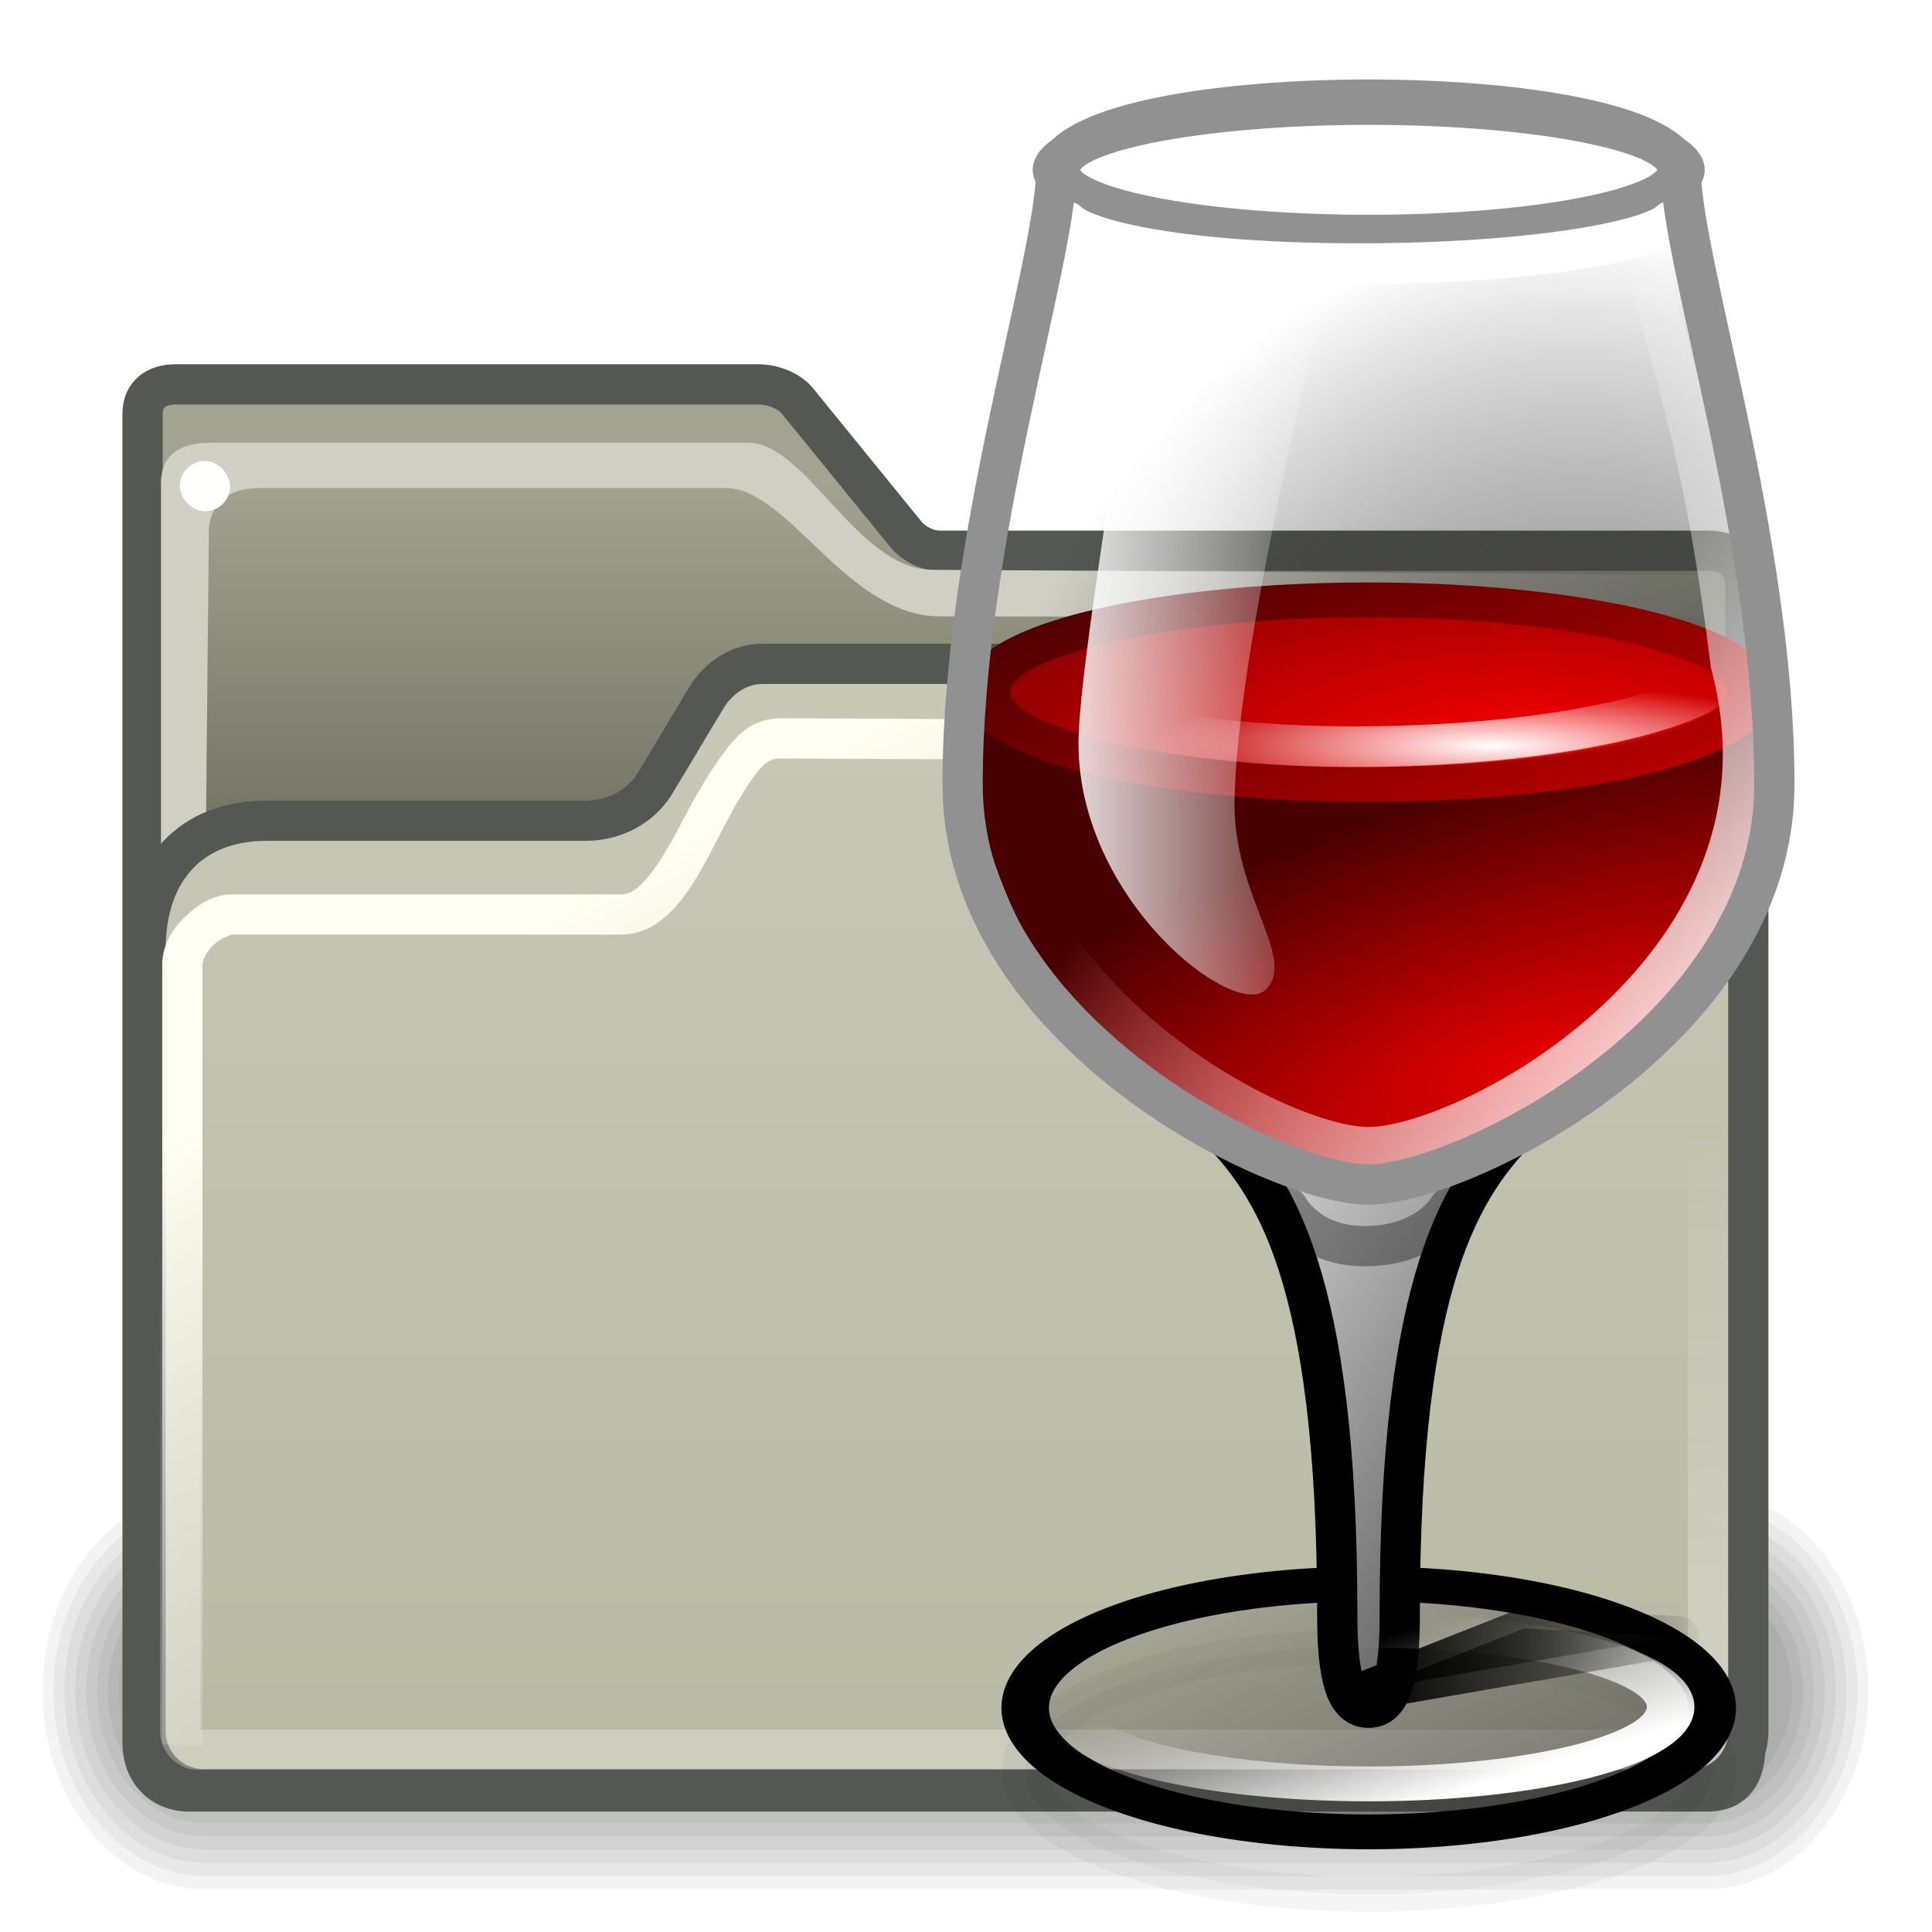 <?xml version="1.0" encoding="UTF-8" standalone="no"?>
<!-- Created with Inkscape (http://www.inkscape.org/) -->
<svg
   xmlns:dc="http://purl.org/dc/elements/1.1/"
   xmlns:cc="http://creativecommons.org/ns#"
   xmlns:rdf="http://www.w3.org/1999/02/22-rdf-syntax-ns#"
   xmlns:svg="http://www.w3.org/2000/svg"
   xmlns="http://www.w3.org/2000/svg"
   xmlns:xlink="http://www.w3.org/1999/xlink"
   xmlns:sodipodi="http://sodipodi.sourceforge.net/DTD/sodipodi-0.dtd"
   xmlns:inkscape="http://www.inkscape.org/namespaces/inkscape"
   width="48"
   height="48"
   id="svg2"
   sodipodi:version="0.32"
   inkscape:version="0.46"
   version="1.0"
   sodipodi:docname="wine-browse.svg"
   inkscape:output_extension="org.inkscape.output.svg.inkscape"
   style="display:inline">
  <defs
     id="defs4">
    <linearGradient
       id="linearGradient4402">
      <stop
         style="stop-color:#e80000;stop-opacity:1;"
         offset="0"
         id="stop4404" />
      <stop
         style="stop-color:#490000;stop-opacity:1"
         offset="1"
         id="stop4406" />
    </linearGradient>
    <linearGradient
       inkscape:collect="always"
       xlink:href="#linearGradient4402"
       id="linearGradient4400"
       x1="27.217"
       y1="15.984"
       x2="22.036"
       y2="7.135"
       gradientUnits="userSpaceOnUse" />
    <linearGradient
       id="linearGradient5778">
      <stop
         id="stop5780"
         offset="0"
         style="stop-color:#fd0000;stop-opacity:1;" />
      <stop
         id="stop5782"
         offset="1"
         style="stop-color:#2e0000;stop-opacity:1" />
    </linearGradient>
    <linearGradient
       inkscape:collect="always"
       id="linearGradient3452">
      <stop
         style="stop-color:#ffffff;stop-opacity:1;"
         offset="0"
         id="stop3454" />
      <stop
         style="stop-color:#ffffff;stop-opacity:0;"
         offset="1"
         id="stop3456" />
    </linearGradient>
    <linearGradient
       inkscape:collect="always"
       id="linearGradient3442">
      <stop
         style="stop-color:#000000;stop-opacity:1;"
         offset="0"
         id="stop3444" />
      <stop
         style="stop-color:#000000;stop-opacity:0;"
         offset="1"
         id="stop3446" />
    </linearGradient>
    <linearGradient
       id="linearGradient3373"
       inkscape:collect="always">
      <stop
         id="stop3375"
         offset="0"
         style="stop-color:#000000;stop-opacity:1" />
      <stop
         id="stop3377"
         offset="1"
         style="stop-color:#373737;stop-opacity:0;" />
    </linearGradient>
    <linearGradient
       inkscape:collect="always"
       id="linearGradient3346">
      <stop
         style="stop-color:#737373;stop-opacity:1"
         offset="0"
         id="stop3348" />
      <stop
         style="stop-color:#000000;stop-opacity:0;"
         offset="1"
         id="stop3350" />
    </linearGradient>
    <linearGradient
       inkscape:collect="always"
       id="linearGradient3228">
      <stop
         style="stop-color:#373737;stop-opacity:1;"
         offset="0"
         id="stop3230" />
      <stop
         style="stop-color:#373737;stop-opacity:0;"
         offset="1"
         id="stop3232" />
    </linearGradient>
    <linearGradient
       inkscape:collect="always"
       id="linearGradient3220">
      <stop
         style="stop-color:#373737;stop-opacity:1"
         offset="0"
         id="stop3222" />
      <stop
         style="stop-color:#ffffff;stop-opacity:1"
         offset="1"
         id="stop3224" />
    </linearGradient>
    <linearGradient
       id="linearGradient3198">
      <stop
         style="stop-color:#ffffff;stop-opacity:1;"
         offset="0"
         id="stop3200" />
      <stop
         style="stop-color:#ffffff;stop-opacity:0;"
         offset="1"
         id="stop3202" />
    </linearGradient>
    <linearGradient
       id="linearGradient3189">
      <stop
         id="stop3191"
         offset="0"
         style="stop-color:#e40000;stop-opacity:1" />
      <stop
         id="stop3193"
         offset="1"
         style="stop-color:#490000;stop-opacity:1" />
    </linearGradient>
    <linearGradient
       id="linearGradient3171">
      <stop
         style="stop-color:#fd0000;stop-opacity:1;"
         offset="0"
         id="stop3173" />
      <stop
         style="stop-color:#6a0000;stop-opacity:1"
         offset="1"
         id="stop3175" />
    </linearGradient>
    <inkscape:perspective
       sodipodi:type="inkscape:persp3d"
       inkscape:vp_x="0 : 526.18109 : 1"
       inkscape:vp_y="0 : 1000 : 0"
       inkscape:vp_z="744.09448 : 526.18109 : 1"
       inkscape:persp3d-origin="372.04724 : 350.78739 : 1"
       id="perspective10" />
    <radialGradient
       inkscape:collect="always"
       xlink:href="#linearGradient3189"
       id="radialGradient3187"
       cx="26.625"
       cy="26.577"
       fx="26.625"
       fy="26.577"
       r="12.5"
       gradientTransform="matrix(1.472,-0.484,0.178,0.528,-15.854,25.129)"
       gradientUnits="userSpaceOnUse" />
    <linearGradient
       inkscape:collect="always"
       xlink:href="#linearGradient3198"
       id="linearGradient3206"
       x1="30.376"
       y1="25.27"
       x2="22"
       y2="19"
       gradientUnits="userSpaceOnUse"
       gradientTransform="matrix(1.544,0,0,1.543,-13.003,-11.785)" />
    <linearGradient
       inkscape:collect="always"
       xlink:href="#linearGradient3220"
       id="linearGradient3226"
       x1="29"
       y1="33"
       x2="19"
       y2="27"
       gradientUnits="userSpaceOnUse"
       gradientTransform="matrix(1.551,0,0,1.529,-13.232,-11.863)" />
    <linearGradient
       inkscape:collect="always"
       xlink:href="#linearGradient3228"
       id="linearGradient3234"
       x1="29.455"
       y1="19.122"
       x2="20.176"
       y2="6.104"
       gradientUnits="userSpaceOnUse" />
    <linearGradient
       inkscape:collect="always"
       xlink:href="#linearGradient3198"
       id="linearGradient3244"
       x1="25.269"
       y1="12.038"
       x2="24.16"
       y2="9.352"
       gradientUnits="userSpaceOnUse" />
    <linearGradient
       inkscape:collect="always"
       xlink:href="#linearGradient3198"
       id="linearGradient3274"
       x1="17.605"
       y1="18.312"
       x2="23"
       y2="18.312"
       gradientUnits="userSpaceOnUse"
       gradientTransform="matrix(1.551,0,0,1.529,-11.905,-12.882)" />
    <inkscape:perspective
       id="perspective3340"
       inkscape:persp3d-origin="372.04724 : 350.78739 : 1"
       inkscape:vp_z="744.09448 : 526.18109 : 1"
       inkscape:vp_y="0 : 1000 : 0"
       inkscape:vp_x="0 : 526.18109 : 1"
       sodipodi:type="inkscape:persp3d" />
    <radialGradient
       inkscape:collect="always"
       xlink:href="#linearGradient3346"
       id="radialGradient3361"
       cx="27.5"
       cy="22.614"
       fx="27.5"
       fy="22.614"
       r="6.5"
       gradientTransform="matrix(2.387,-0.118,0.149,2.937,-39.573,-38.35)"
       gradientUnits="userSpaceOnUse" />
    <linearGradient
       inkscape:collect="always"
       xlink:href="#linearGradient3373"
       id="linearGradient3371"
       x1="16"
       y1="28.5"
       x2="20.5"
       y2="25.5"
       gradientUnits="userSpaceOnUse" />
    <filter
       inkscape:collect="always"
       id="filter3391"
       x="-0.067"
       width="1.134"
       y="-0.168"
       height="1.336">
      <feGaussianBlur
         inkscape:collect="always"
         stdDeviation="0.14"
         id="feGaussianBlur3393" />
    </filter>
    <filter
       inkscape:collect="always"
       id="filter3436"
       x="-0.079"
       width="1.158"
       y="-0.14"
       height="1.28">
      <feGaussianBlur
         inkscape:collect="always"
         stdDeviation="0.319"
         id="feGaussianBlur3438" />
    </filter>
    <linearGradient
       inkscape:collect="always"
       xlink:href="#linearGradient3373"
       id="linearGradient3440"
       gradientUnits="userSpaceOnUse"
       x1="16"
       y1="27.5"
       x2="20.5"
       y2="25.5"
       gradientTransform="translate(-8,15.968)" />
    <linearGradient
       inkscape:collect="always"
       xlink:href="#linearGradient3442"
       id="linearGradient3448"
       x1="16"
       y1="27"
       x2="21.5"
       y2="27"
       gradientUnits="userSpaceOnUse"
       gradientTransform="translate(-8,15.968)" />
    <radialGradient
       inkscape:collect="always"
       xlink:href="#linearGradient3452"
       id="radialGradient3458"
       cx="18"
       cy="14.19"
       fx="18"
       fy="14.19"
       r="5.505"
       gradientTransform="matrix(1.551,0,0,0.281,-0.84,14.54)"
       gradientUnits="userSpaceOnUse" />
    <radialGradient
       inkscape:collect="always"
       xlink:href="#linearGradient3171"
       id="radialGradient5790"
       gradientUnits="userSpaceOnUse"
       gradientTransform="matrix(1,0,0,0.495,0,5.555)"
       cx="25.017"
       cy="13.192"
       fx="25.017"
       fy="13.192"
       r="9.751" />
    <linearGradient
       id="linearGradient5048">
      <stop
         id="stop5050"
         offset="0"
         style="stop-color:black;stop-opacity:0;" />
      <stop
         style="stop-color:black;stop-opacity:1;"
         offset="0.5"
         id="stop5056" />
      <stop
         id="stop5052"
         offset="1"
         style="stop-color:black;stop-opacity:0;" />
    </linearGradient>
    <linearGradient
       id="linearGradient2378">
      <stop
         style="stop-color:#ffffff;stop-opacity:1;"
         offset="0"
         id="stop2380" />
      <stop
         id="stop4146"
         offset="0.25"
         style="stop-color:#fefede;stop-opacity:0.918;" />
      <stop
         id="stop2386"
         offset="0.5"
         style="stop-color:#f5f328;stop-opacity:1;" />
      <stop
         style="stop-color:#f5f32d;stop-opacity:0.122;"
         offset="1"
         id="stop2382" />
    </linearGradient>
    <inkscape:perspective
       id="perspective6198"
       inkscape:persp3d-origin="24 : 16 : 1"
       inkscape:vp_z="48 : 24 : 1"
       inkscape:vp_y="0 : 1000 : 0"
       inkscape:vp_x="0 : 24 : 1"
       sodipodi:type="inkscape:persp3d" />
    <linearGradient
       id="linearGradient2791">
      <stop
         id="stop2793"
         offset="0"
         style="stop-color:#555753;stop-opacity:1;" />
      <stop
         style="stop-color:#cccdcb;stop-opacity:1;"
         offset="0.5"
         id="stop2799" />
      <stop
         id="stop2795"
         offset="1"
         style="stop-color:#555753;stop-opacity:1" />
    </linearGradient>
    <linearGradient
       id="linearGradient2804">
      <stop
         id="stop2806"
         offset="0"
         style="stop-color:white;stop-opacity:1" />
      <stop
         id="stop2808"
         offset="1"
         style="stop-color:#d3d7cf;stop-opacity:1" />
    </linearGradient>
    <linearGradient
       id="linearGradient3415">
      <stop
         id="stop3417"
         offset="0"
         style="stop-color:black;stop-opacity:0;" />
      <stop
         style="stop-color:black;stop-opacity:1;"
         offset="0.5"
         id="stop3423" />
      <stop
         id="stop3419"
         offset="1"
         style="stop-color:black;stop-opacity:0;" />
    </linearGradient>
    <linearGradient
       id="linearGradient4333"
       inkscape:collect="always">
      <stop
         id="stop4335"
         offset="0"
         style="stop-color:black;stop-opacity:1;" />
      <stop
         id="stop4337"
         offset="1"
         style="stop-color:black;stop-opacity:0;" />
    </linearGradient>
    <inkscape:perspective
       id="perspective6804"
       inkscape:persp3d-origin="24 : 16 : 1"
       inkscape:vp_z="48 : 24 : 1"
       inkscape:vp_y="0 : 1000 : 0"
       inkscape:vp_x="0 : 24 : 1"
       sodipodi:type="inkscape:persp3d" />
    <radialGradient
       inkscape:collect="always"
       xlink:href="#linearGradient4333"
       id="radialGradient7042"
       gradientUnits="userSpaceOnUse"
       gradientTransform="matrix(1,0,0,0.226,0,25.671)"
       cx="37.375"
       cy="33.188"
       fx="37.375"
       fy="33.188"
       r="14.625" />
    <linearGradient
       gradientUnits="userSpaceOnUse"
       y2="40.859"
       x2="24.588"
       y1="1.899"
       x1="24.588"
       id="linearGradient4740"
       xlink:href="#linearGradient4734"
       inkscape:collect="always" />
    <linearGradient
       y2="25.232"
       x2="28.443"
       y1="12.818"
       x1="23.643"
       gradientTransform="scale(0.807,1.239)"
       gradientUnits="userSpaceOnUse"
       id="linearGradient355"
       xlink:href="#linearGradient356"
       inkscape:collect="always" />
    <linearGradient
       y2="7.868"
       x2="60.071"
       y1="7.921"
       x1="32.828"
       gradientTransform="scale(0.75,1.333)"
       gradientUnits="userSpaceOnUse"
       id="linearGradient320"
       xlink:href="#linearGradient311"
       inkscape:collect="always" />
    <linearGradient
       gradientUnits="userSpaceOnUse"
       y2="8.374"
       x2="24.983"
       y1="22.828"
       x1="24.983"
       gradientTransform="scale(1.068,0.936)"
       id="linearGradient253"
       xlink:href="#linearGradient235"
       inkscape:collect="always" />
    <linearGradient
       id="linearGradient235">
      <stop
         id="stop236"
         offset="0"
         style="stop-color:#59594a;stop-opacity:1;" />
      <stop
         id="stop237"
         offset="1"
         style="stop-color:#a2a491;stop-opacity:1;" />
    </linearGradient>
    <linearGradient
       id="linearGradient311">
      <stop
         id="stop312"
         offset="0"
         style="stop-color:#cfcfc4;stop-opacity:1;" />
      <stop
         id="stop335"
         offset="0.327"
         style="stop-color:#cfcfc4;stop-opacity:1;" />
      <stop
         id="stop313"
         offset="1"
         style="stop-color:#cfcfc4;stop-opacity:0;" />
    </linearGradient>
    <linearGradient
       id="linearGradient356">
      <stop
         id="stop357"
         offset="0"
         style="stop-color:#fffff3;stop-opacity:1;" />
      <stop
         id="stop358"
         offset="1"
         style="stop-color:#fffff3;stop-opacity:0;" />
    </linearGradient>
    <linearGradient
       gradientUnits="userSpaceOnUse"
       y2="25.25"
       x2="24.996"
       y1="37.625"
       x1="25.851"
       id="linearGradient2345"
       xlink:href="#linearGradient2339"
       inkscape:collect="always" />
    <linearGradient
       id="linearGradient2339"
       inkscape:collect="always">
      <stop
         id="stop2341"
         offset="0"
         style="stop-color:#ffffff;stop-opacity:1;" />
      <stop
         id="stop2343"
         offset="1"
         style="stop-color:#ffffff;stop-opacity:0;" />
    </linearGradient>
    <linearGradient
       id="linearGradient4734">
      <stop
         id="stop4736"
         offset="0"
         style="stop-color:#cccdbc;stop-opacity:1;" />
      <stop
         id="stop4738"
         offset="1"
         style="stop-color:#b9baa4;stop-opacity:1;" />
    </linearGradient>
    <inkscape:perspective
       id="perspective7557"
       inkscape:persp3d-origin="24 : 16 : 1"
       inkscape:vp_z="48 : 24 : 1"
       inkscape:vp_y="0 : 1000 : 0"
       inkscape:vp_x="0 : 24 : 1"
       sodipodi:type="inkscape:persp3d" />
    <linearGradient
       gradientUnits="userSpaceOnUse"
       y2="40.859"
       x2="24.588"
       y1="1.899"
       x1="24.588"
       id="linearGradient7869"
       xlink:href="#linearGradient4734"
       inkscape:collect="always" />
    <linearGradient
       y2="25.232"
       x2="28.443"
       y1="12.818"
       x1="23.643"
       gradientTransform="scale(0.807,1.239)"
       gradientUnits="userSpaceOnUse"
       id="linearGradient7867"
       xlink:href="#linearGradient356"
       inkscape:collect="always" />
    <linearGradient
       y2="7.868"
       x2="60.071"
       y1="7.921"
       x1="32.828"
       gradientTransform="scale(0.75,1.333)"
       gradientUnits="userSpaceOnUse"
       id="linearGradient7865"
       xlink:href="#linearGradient311"
       inkscape:collect="always" />
    <linearGradient
       gradientUnits="userSpaceOnUse"
       y2="8.374"
       x2="24.983"
       y1="22.828"
       x1="24.983"
       gradientTransform="scale(1.068,0.936)"
       id="linearGradient7863"
       xlink:href="#linearGradient235"
       inkscape:collect="always" />
    <linearGradient
       id="linearGradient7857">
      <stop
         id="stop7859"
         offset="0"
         style="stop-color:#59594a;stop-opacity:1;" />
      <stop
         id="stop7861"
         offset="1"
         style="stop-color:#a2a491;stop-opacity:1;" />
    </linearGradient>
    <linearGradient
       id="linearGradient7849">
      <stop
         id="stop7851"
         offset="0"
         style="stop-color:#cfcfc4;stop-opacity:1;" />
      <stop
         id="stop7853"
         offset="0.327"
         style="stop-color:#cfcfc4;stop-opacity:1;" />
      <stop
         id="stop7855"
         offset="1"
         style="stop-color:#cfcfc4;stop-opacity:0;" />
    </linearGradient>
    <linearGradient
       id="linearGradient7843">
      <stop
         id="stop7845"
         offset="0"
         style="stop-color:#fffff3;stop-opacity:1;" />
      <stop
         id="stop7847"
         offset="1"
         style="stop-color:#fffff3;stop-opacity:0;" />
    </linearGradient>
    <linearGradient
       gradientUnits="userSpaceOnUse"
       y2="25.25"
       x2="24.996"
       y1="37.625"
       x1="25.851"
       id="linearGradient7841"
       xlink:href="#linearGradient2339"
       inkscape:collect="always" />
    <linearGradient
       id="linearGradient7829">
      <stop
         id="stop7831"
         offset="0"
         style="stop-color:#cccdbc;stop-opacity:1;" />
      <stop
         id="stop7833"
         offset="1"
         style="stop-color:#b9baa4;stop-opacity:1;" />
    </linearGradient>
    <inkscape:perspective
       id="perspective7826"
       inkscape:persp3d-origin="24 : 16 : 1"
       inkscape:vp_z="48 : 24 : 1"
       inkscape:vp_y="0 : 1000 : 0"
       inkscape:vp_x="0 : 24 : 1"
       sodipodi:type="inkscape:persp3d" />
    <linearGradient
       inkscape:collect="always"
       xlink:href="#linearGradient235"
       id="linearGradient7909"
       gradientUnits="userSpaceOnUse"
       gradientTransform="scale(1.068,0.936)"
       x1="24.983"
       y1="22.828"
       x2="24.983"
       y2="8.374" />
    <linearGradient
       inkscape:collect="always"
       xlink:href="#linearGradient311"
       id="linearGradient7911"
       gradientUnits="userSpaceOnUse"
       gradientTransform="scale(0.75,1.333)"
       x1="32.828"
       y1="7.921"
       x2="60.071"
       y2="7.868" />
    <linearGradient
       inkscape:collect="always"
       xlink:href="#linearGradient4734"
       id="linearGradient7913"
       gradientUnits="userSpaceOnUse"
       x1="24.588"
       y1="1.899"
       x2="24.588"
       y2="40.859" />
    <linearGradient
       inkscape:collect="always"
       xlink:href="#linearGradient356"
       id="linearGradient7915"
       gradientUnits="userSpaceOnUse"
       gradientTransform="scale(0.807,1.239)"
       x1="23.643"
       y1="12.818"
       x2="28.443"
       y2="25.232" />
    <linearGradient
       inkscape:collect="always"
       xlink:href="#linearGradient2339"
       id="linearGradient7917"
       gradientUnits="userSpaceOnUse"
       x1="25.851"
       y1="37.625"
       x2="24.996"
       y2="25.25" />
    <linearGradient
       gradientUnits="userSpaceOnUse"
       y2="40.859"
       x2="24.588"
       y1="1.899"
       x1="24.588"
       id="linearGradient10148"
       xlink:href="#linearGradient4734"
       inkscape:collect="always" />
    <linearGradient
       y2="25.232"
       x2="28.443"
       y1="12.818"
       x1="23.643"
       gradientTransform="scale(0.807,1.239)"
       gradientUnits="userSpaceOnUse"
       id="linearGradient10146"
       xlink:href="#linearGradient356"
       inkscape:collect="always" />
    <linearGradient
       y2="7.868"
       x2="60.071"
       y1="7.921"
       x1="32.828"
       gradientTransform="scale(0.75,1.333)"
       gradientUnits="userSpaceOnUse"
       id="linearGradient10144"
       xlink:href="#linearGradient311"
       inkscape:collect="always" />
    <linearGradient
       gradientUnits="userSpaceOnUse"
       y2="8.374"
       x2="24.983"
       y1="22.828"
       x1="24.983"
       gradientTransform="scale(1.068,0.936)"
       id="linearGradient10142"
       xlink:href="#linearGradient235"
       inkscape:collect="always" />
    <linearGradient
       id="linearGradient10136">
      <stop
         id="stop10138"
         offset="0"
         style="stop-color:#59594a;stop-opacity:1;" />
      <stop
         id="stop10140"
         offset="1"
         style="stop-color:#a2a491;stop-opacity:1;" />
    </linearGradient>
    <linearGradient
       id="linearGradient10128">
      <stop
         id="stop10130"
         offset="0"
         style="stop-color:#cfcfc4;stop-opacity:1;" />
      <stop
         id="stop10132"
         offset="0.327"
         style="stop-color:#cfcfc4;stop-opacity:1;" />
      <stop
         id="stop10134"
         offset="1"
         style="stop-color:#cfcfc4;stop-opacity:0;" />
    </linearGradient>
    <linearGradient
       id="linearGradient10122">
      <stop
         id="stop10124"
         offset="0"
         style="stop-color:#fffff3;stop-opacity:1;" />
      <stop
         id="stop10126"
         offset="1"
         style="stop-color:#fffff3;stop-opacity:0;" />
    </linearGradient>
    <linearGradient
       gradientUnits="userSpaceOnUse"
       y2="25.25"
       x2="24.996"
       y1="37.625"
       x1="25.851"
       id="linearGradient10120"
       xlink:href="#linearGradient2339"
       inkscape:collect="always" />
    <linearGradient
       id="linearGradient10108">
      <stop
         id="stop10110"
         offset="0"
         style="stop-color:#cccdbc;stop-opacity:1;" />
      <stop
         id="stop10112"
         offset="1"
         style="stop-color:#b9baa4;stop-opacity:1;" />
    </linearGradient>
    <inkscape:perspective
       id="perspective10105"
       inkscape:persp3d-origin="24 : 16 : 1"
       inkscape:vp_z="48 : 24 : 1"
       inkscape:vp_y="0 : 1000 : 0"
       inkscape:vp_x="0 : 24 : 1"
       sodipodi:type="inkscape:persp3d" />
  </defs>
  <sodipodi:namedview
     id="base"
     pagecolor="#ffffff"
     bordercolor="#666666"
     borderopacity="1.0"
     gridtolerance="10000"
     guidetolerance="10"
     objecttolerance="10"
     inkscape:pageopacity="0.0"
     inkscape:pageshadow="2"
     inkscape:zoom="8"
     inkscape:cx="19.059184"
     inkscape:cy="14.804397"
     inkscape:document-units="px"
     inkscape:current-layer="layer2"
     showgrid="false"
     showguides="true"
     inkscape:guide-bbox="true"
     inkscape:window-width="1600"
     inkscape:window-height="1099"
     inkscape:window-x="0"
     inkscape:window-y="24">
    <inkscape:grid
       type="xygrid"
       id="grid2383"
       visible="true"
       enabled="true"
       spacingx="0.5px"
       spacingy="0.5px"
       empspacing="2" />
  </sodipodi:namedview>
  <g
     inkscape:groupmode="layer"
     id="layer8"
     inkscape:label="Icon"
     style="display:inline">
    <g
       style="display:inline"
       id="g10150"
       transform="translate(-1.062,4.094)">
      <g
         style="display:inline"
         inkscape:label="pixmap"
         id="layer1" />
      <g
         style="display:inline"
         inkscape:label="vectors"
         id="g10153">
        <g
           id="g1197"
           transform="matrix(0.216,0,0,0.263,-0.893,-10.242)">
          <path
             id="path1196"
             style="opacity:0.048;fill-rule:evenodd;stroke-width:3pt"
             d="M 32.707,164.36 C 22.319,164.36 13.957,172.723 13.957,183.11 C 13.957,193.498 22.319,201.86 32.707,201.86 L 205.207,201.86 C 215.594,201.86 223.957,193.498 223.957,183.11 C 223.957,172.723 215.594,164.36 205.207,164.36 L 32.707,164.36 z" />
          <path
             id="path1195"
             style="opacity:0.048;fill-rule:evenodd;stroke-width:3pt"
             d="M 32.707,165.61 C 23.012,165.61 15.207,173.415 15.207,183.11 C 15.207,192.805 23.012,200.61 32.707,200.61 L 205.207,200.61 C 214.902,200.61 222.707,192.805 222.707,183.11 C 222.707,173.415 214.902,165.61 205.207,165.61 L 32.707,165.61 z" />
          <path
             id="path1194"
             style="opacity:0.048;fill-rule:evenodd;stroke-width:3pt"
             d="M 32.707,166.86 C 23.704,166.86 16.457,174.108 16.457,183.11 C 16.457,192.113 23.704,199.36 32.707,199.36 L 205.207,199.36 C 214.209,199.36 221.457,192.113 221.457,183.11 C 221.457,174.108 214.209,166.86 205.207,166.86 L 32.707,166.86 z" />
          <path
             id="path1193"
             style="opacity:0.048;fill-rule:evenodd;stroke-width:3pt"
             d="M 32.707,168.11 C 24.397,168.11 17.707,174.8 17.707,183.11 C 17.707,191.42 24.397,198.11 32.707,198.11 L 205.207,198.11 C 213.517,198.11 220.207,191.42 220.207,183.11 C 220.207,174.8 213.517,168.11 205.207,168.11 L 32.707,168.11 z" />
          <path
             id="path1192"
             style="opacity:0.048;fill-rule:evenodd;stroke-width:3pt"
             d="M 32.708,169.36 C 25.09,169.36 18.958,175.493 18.958,183.11 C 18.958,190.728 25.09,196.86 32.708,196.86 L 205.206,196.86 C 212.824,196.86 218.956,190.728 218.956,183.11 C 218.956,175.493 212.824,169.36 205.206,169.36 L 32.708,169.36 z" />
          <path
             id="path1191"
             style="opacity:0.048;fill-rule:evenodd;stroke-width:3pt"
             d="M 32.707,170.61 C 25.782,170.61 20.207,176.185 20.207,183.11 C 20.207,190.035 25.782,195.61 32.707,195.61 L 205.207,195.61 C 212.132,195.61 217.707,190.035 217.707,183.11 C 217.707,176.185 212.132,170.61 205.207,170.61 L 32.707,170.61 z" />
          <path
             id="path1190"
             style="opacity:0.048;fill-rule:evenodd;stroke-width:3pt"
             d="M 32.707,171.86 C 26.474,171.86 21.457,176.878 21.457,183.11 C 21.457,189.343 26.474,194.36 32.707,194.36 L 205.207,194.36 C 211.439,194.36 216.457,189.343 216.457,183.11 C 216.457,176.878 211.439,171.86 205.207,171.86 L 32.707,171.86 z" />
          <path
             id="path1189"
             style="opacity:0.048;fill-rule:evenodd;stroke-width:3pt"
             d="M 32.707,173.11 C 27.167,173.11 22.707,177.57 22.707,183.11 C 22.707,188.65 27.167,193.11 32.707,193.11 L 205.207,193.11 C 210.747,193.11 215.207,188.65 215.207,183.11 C 215.207,177.57 210.747,173.11 205.207,173.11 L 32.707,173.11 z" />
        </g>
        <path
           sodipodi:nodetypes="ccccccccccccc"
           id="path895"
           style="fill:url(#linearGradient253);fill-opacity:1;fill-rule:evenodd;stroke:#555753;stroke-width:1;stroke-miterlimit:4;stroke-opacity:1"
           d="M 5.419,5.456 C 4.954,5.456 4.604,5.691 4.604,6.183 L 4.604,39.204 C 4.604,39.931 5.091,40.415 5.753,40.415 L 43.49,40.415 C 44.155,40.415 44.42,39.963 44.42,39.329 L 44.42,10.426 C 44.42,9.883 44.02,9.589 43.521,9.589 L 24.411,9.589 C 24.074,9.589 23.715,9.391 23.517,9.118 L 20.915,5.918 C 20.697,5.618 20.273,5.456 19.901,5.456 L 5.419,5.456 z" />
        <g
           transform="matrix(0.187,0,0,0.187,-21.107,57.623)"
           id="g891" />
        <path
           sodipodi:nodetypes="ccccczscczzcc"
           id="path315"
           d="M 5.062,7.906 L 5.062,36.156 L 6.031,31.781 L 6.25,9.156 C 6.25,8.406 6.761,8.031 7.487,8.031 L 19.094,8.031 C 20.655,8.031 22.109,11.219 24.411,11.219 C 30.383,11.219 43.75,11.306 43.75,11.219 L 43.75,10.188 L 24.219,10.062 C 22.363,10.051 21.088,6.906 19.656,6.906 L 6.284,6.906 C 5.469,6.906 5.062,7.26 5.062,7.906 z"
           style="opacity:1;fill:url(#linearGradient320);fill-opacity:1;fill-rule:evenodd;stroke:none;stroke-width:0.25pt;stroke-linecap:butt;stroke-linejoin:miter;marker:none;marker-start:none;marker-mid:none;marker-end:none;stroke-miterlimit:4;stroke-dasharray:none;stroke-dashoffset:0;stroke-opacity:1;visibility:visible;display:inline;overflow:visible" />
        <path
           inkscape:r_cy="true"
           inkscape:r_cx="true"
           sodipodi:nodetypes="czzszcccccccc"
           id="rect337"
           d="M 7.686,16.296 L 15.62,16.296 C 16.362,16.296 16.988,15.915 17.307,15.414 C 17.444,15.2 18.575,13.289 18.665,13.158 C 18.963,12.723 19.438,12.399 20.007,12.399 L 43.049,12.399 C 43.852,12.399 44.498,13.043 44.498,13.843 L 44.498,38.915 C 44.498,39.715 43.852,40.359 43.049,40.359 L 6.128,40.359 C 5.325,40.359 4.679,39.715 4.679,38.915 L 4.679,19.482 C 4.679,17.508 5.819,16.296 7.686,16.296 z"
           style="fill:url(#linearGradient4740);fill-opacity:1;fill-rule:evenodd;stroke:#555753;stroke-width:1;stroke-linecap:butt;stroke-linejoin:round;marker:none;marker-start:none;marker-mid:none;marker-end:none;stroke-miterlimit:4;stroke-dashoffset:0;stroke-opacity:1;visibility:visible;display:inline;overflow:visible" />
        <path
           sodipodi:nodetypes="ccccccccccccccccccccc"
           id="path349"
           d="M 20.5,13.75 C 19.854,13.75 19.491,14.032 19.125,14.5 C 18.759,14.968 18.344,15.672 18.062,16.219 C 17.781,16.766 17.493,17.273 17.219,17.625 C 16.944,17.977 16.729,18.125 16.5,18.125 C 15.25,18.125 7.343,18.125 6.843,18.125 C 6.384,18.125 6.007,18.356 5.687,18.656 C 5.366,18.957 5.093,19.363 5.093,19.875 C 5.093,20.5 5.093,39.25 5.093,39.25 L 6.093,39.25 C 6.093,39.25 6.093,20.5 6.093,19.875 C 6.093,19.762 6.195,19.543 6.374,19.375 C 6.553,19.207 6.801,19.125 6.843,19.125 C 7.343,19.125 15.25,19.125 16.5,19.125 C 17.146,19.125 17.635,18.718 18,18.25 C 18.365,17.782 18.657,17.203 18.938,16.656 C 19.218,16.109 19.569,15.477 19.844,15.125 C 20.119,14.773 20.269,14.75 20.5,14.75 C 21.717,14.75 43.75,14.875 43.75,14.875 L 43.75,13.875 C 43.75,13.875 21.783,13.75 20.5,13.75 z"
           style="opacity:1;fill:url(#linearGradient355);fill-opacity:1;fill-rule:evenodd;stroke:none;stroke-width:0.25pt;stroke-linecap:butt;stroke-linejoin:miter;marker:none;marker-start:none;marker-mid:none;marker-end:none;stroke-miterlimit:4;stroke-dasharray:none;stroke-dashoffset:0;stroke-opacity:1;visibility:visible;display:inline;overflow:visible" />
        <rect
           ry="1.25"
           rx="1.443"
           y="7.36"
           x="5.529"
           height="1.25"
           width="1.25"
           id="rect459"
           style="fill:#fffffd;fill-opacity:1;fill-rule:evenodd;stroke:none;stroke-width:0.25pt;stroke-linecap:butt;stroke-linejoin:miter;marker:none;marker-start:none;marker-mid:none;marker-end:none;stroke-miterlimit:4;stroke-dashoffset:0;stroke-opacity:1;visibility:visible;display:inline;overflow:visible" />
        <rect
           ry="0.438"
           rx="0.438"
           inkscape:r_cy="true"
           inkscape:r_cx="true"
           y="15.75"
           x="5.538"
           height="23.625"
           width="37.958"
           id="rect2337"
           style="opacity:0.286;fill:none;fill-opacity:1;fill-rule:evenodd;stroke:url(#linearGradient2345);stroke-width:1;stroke-linecap:square;stroke-linejoin:round;marker:none;marker-start:none;marker-mid:none;marker-end:none;stroke-miterlimit:4;stroke-dasharray:none;stroke-dashoffset:0;stroke-opacity:1;visibility:visible;display:inline;overflow:visible" />
      </g>
    </g>
  </g>
  <g
     inkscape:groupmode="layer"
     id="layer2"
     inkscape:label="Wine"
     style="display:inline">
    <g
       id="g9932"
       transform="translate(10,0)">
      <path
         transform="matrix(0.631,0,0,0.69,-0.601,-1.79)"
         d="M 52,33.188 A 14.625,3.312 0 1 1 22.75,33.188 A 14.625,3.312 0 1 1 52,33.188 z"
         sodipodi:ry="3.3125"
         sodipodi:rx="14.625"
         sodipodi:cy="33.1875"
         sodipodi:cx="37.375"
         id="path4331"
         style="opacity:0.07;fill:url(#radialGradient7042);fill-opacity:1;stroke:none;stroke-width:1.002;stroke-linecap:square;stroke-linejoin:miter;stroke-miterlimit:4;stroke-dasharray:none;stroke-dashoffset:1.2;stroke-opacity:1"
         sodipodi:type="arc" />
      <g
         transform="matrix(0.703,0,0,0.703,41.203,31.783)"
         style="display:inline"
         inkscape:label="base"
         id="g2637" />
      <path
         transform="matrix(1.923,0,0,1.41,-20.224,28.472)"
         d="M 27.438,11 A 4.438,2.184 0 1 1 18.562,11 A 4.438,2.184 0 1 1 27.438,11 z"
         sodipodi:ry="2.1843002"
         sodipodi:rx="4.4375095"
         sodipodi:cy="11"
         sodipodi:cx="23"
         id="path3420"
         style="opacity:0.2;fill:#000000;fill-opacity:1;stroke:#000000;stroke-width:0.614;stroke-linecap:round;stroke-linejoin:round;stroke-miterlimit:0;stroke-dasharray:none;stroke-opacity:1;display:inline;filter:url(#filter3436)"
         sodipodi:type="arc" />
      <g
         id="g9902"
         style="display:inline">
        <path
           style="fill:url(#radialGradient3361);fill-opacity:1;fill-rule:evenodd;stroke:none;stroke-width:1px;stroke-linecap:round;stroke-linejoin:miter;stroke-opacity:1"
           d="M 31.757,4.195 C 30.981,2.666 17.019,2.666 16.243,4.195 C 16.243,6.489 13.916,13.371 13.916,19.489 C 13.916,25.606 21.673,29.429 24,29.429 C 26.327,29.429 34.084,25.606 34.084,19.489 C 34.084,13.371 31.757,6.489 31.757,4.195 z"
           id="path3159"
           sodipodi:nodetypes="cczzzc" />
        <path
           sodipodi:type="arc"
           style="opacity:1;fill:none;fill-opacity:1;stroke:#919191;stroke-width:0.614;stroke-linecap:round;stroke-linejoin:round;stroke-miterlimit:0;stroke-dasharray:none;stroke-opacity:1"
           id="path2385"
           sodipodi:cx="23"
           sodipodi:cy="11"
           sodipodi:rx="4.0340996"
           sodipodi:ry="1.0994399"
           d="M 27.034,11 A 4.034,1.099 0 1 1 18.966,11 A 4.034,1.099 0 1 1 27.034,11 z"
           transform="matrix(1.923,0,0,1.41,-20.224,-11.291)" />
        <path
           transform="matrix(1.923,0,0,1.41,-20.224,26.922)"
           d="M 27.438,11 A 4.438,2.184 0 1 1 18.562,11 A 4.438,2.184 0 1 1 27.438,11 z"
           sodipodi:ry="2.1843002"
           sodipodi:rx="4.4375095"
           sodipodi:cy="11"
           sodipodi:cx="23"
           id="path3157"
           style="opacity:1;fill:url(#linearGradient3234);fill-opacity:1;stroke:#000000;stroke-width:0.614;stroke-linecap:round;stroke-linejoin:round;stroke-miterlimit:0;stroke-dasharray:none;stroke-opacity:1"
           sodipodi:type="arc" />
        <path
           id="path3163"
           style="fill:url(#linearGradient3226);fill-opacity:1;fill-rule:evenodd;stroke:#000000;stroke-width:1px;stroke-linecap:round;stroke-linejoin:miter;stroke-opacity:1"
           d="M 20.122,27.9 C 21.673,29.429 23.224,31.724 23.224,40.135 C 23.224,41.664 23.434,42.429 24,42.429 C 24.566,42.429 24.776,41.664 24.776,40.135 C 24.776,31.724 26.327,29.429 27.878,27.9"
           sodipodi:nodetypes="cczsc" />
        <path
           sodipodi:nodetypes="czs"
           id="path3179"
           d="M 14,17 C 14,26 21.673,29.429 24,29.429 C 26.327,29.429 34,26 34,17"
           style="fill:url(#radialGradient3187);fill-opacity:1;fill-rule:evenodd;stroke:none;stroke-width:1px;stroke-linecap:round;stroke-linejoin:miter;stroke-opacity:1" />
        <path
           transform="matrix(1.923,0,0,1.41,-20.224,1.688)"
           d="M 27.941,11 A 4.941,1.627 0 1 1 18.059,11 A 4.941,1.627 0 1 1 27.941,11 z"
           sodipodi:ry="1.6272911"
           sodipodi:rx="4.9407887"
           sodipodi:cy="11"
           sodipodi:cx="23"
           id="path5788"
           style="opacity:1;fill:url(#radialGradient5790);fill-opacity:1;stroke:url(#linearGradient4400);stroke-width:0.614;stroke-linecap:round;stroke-linejoin:round;stroke-miterlimit:0;stroke-dasharray:none;stroke-opacity:1;display:inline"
           sodipodi:type="arc" />
        <path
           sodipodi:nodetypes="czcc"
           id="path3196"
           d="M 15,17.5 C 13.5,24 21.5,28.5 24,28.5 C 26.5,28.5 35,24 33,16.5 C 32.5,12.5 32,10.5 31,7"
           style="fill:none;fill-rule:evenodd;stroke:url(#linearGradient3206);stroke-width:1px;stroke-linecap:round;stroke-linejoin:miter;stroke-opacity:1" />
        <path
           sodipodi:type="arc"
           style="opacity:1;fill:none;fill-opacity:1;stroke:url(#linearGradient3244);stroke-width:0.614;stroke-linecap:round;stroke-linejoin:round;stroke-miterlimit:0;stroke-dasharray:none;stroke-opacity:1"
           id="path3236"
           sodipodi:cx="23"
           sodipodi:cy="11"
           sodipodi:rx="3.9006226"
           sodipodi:ry="1.353747"
           d="M 26.901,11 A 3.901,1.354 0 1 1 19.099,11 A 3.901,1.354 0 1 1 26.901,11 z"
           transform="matrix(1.923,0,0,1.41,-20.224,26.901)" />
        <path
           style="fill:url(#linearGradient3274);fill-opacity:1;fill-rule:evenodd;stroke:none;stroke-width:1px;stroke-linecap:butt;stroke-linejoin:miter;stroke-opacity:1"
           d="M 18.346,7 L 23,7 C 23,7 20.673,16.176 20.673,19.999 C 20.673,22.293 22.224,23.823 21.449,24.588 C 20.673,25.352 16.795,22.369 16.795,18.47 C 16.795,16.941 17.57,12.353 18.346,7 z"
           id="path3266"
           sodipodi:nodetypes="ccsssc" />
        <path
           style="fill:none;fill-opacity:1;stroke:#ffffff;stroke-width:1.011;stroke-linecap:round;stroke-linejoin:round;stroke-miterlimit:0;stroke-opacity:1"
           d="M 31.5,5.5 C 31,6 28.038,6.55 23.757,6.55 C 19.475,6.55 17,6 16.5,5.5"
           id="path3358"
           sodipodi:nodetypes="csc" />
        <path
           sodipodi:nodetypes="czc"
           id="path3450"
           d="M 33,16.5 C 33,17.356 29.5,18.5 23.981,18.55 C 18.462,18.6 15,17.356 15,16.5"
           style="fill:none;fill-opacity:1;stroke:url(#radialGradient3458);stroke-width:1.011;stroke-linecap:round;stroke-linejoin:round;stroke-miterlimit:0;stroke-opacity:1" />
      </g>
      <path
         sodipodi:nodetypes="czc"
         id="path3395"
         d="M 22,30 C 22,30 22.5,31 24,30.959 C 25.5,30.918 26,30 26,30"
         style="opacity:0.35;fill:none;fill-rule:evenodd;stroke:#000000;stroke-width:1px;stroke-linecap:round;stroke-linejoin:round;stroke-opacity:1;display:inline" />
      <path
         transform="matrix(1.551,0,0,1.529,11.589,-24.477)"
         sodipodi:nodetypes="cccc"
         id="path3363"
         d="M 8,43.468 L 10.5,42.468 L 12.969,42.593 L 8,43.468 z"
         style="fill:url(#linearGradient3440);fill-opacity:1;fill-rule:evenodd;stroke:url(#linearGradient3448);stroke-width:0.649px;stroke-linecap:round;stroke-linejoin:round;stroke-opacity:1;display:inline;filter:url(#filter3391)" />
      <path
         style="fill:none;fill-opacity:1;fill-rule:evenodd;stroke:#919191;stroke-width:1px;stroke-linecap:round;stroke-linejoin:miter;stroke-opacity:1"
         d="M 31.757,4.195 C 30.981,1.901 17.019,1.901 16.243,4.195 C 16.243,6.489 13.916,13.371 13.916,19.489 C 13.916,25.606 21.673,29.429 24,29.429 C 26.327,29.429 34.084,25.606 34.084,19.489 C 34.084,13.371 31.757,6.489 31.757,4.195 z"
         id="path3354"
         sodipodi:nodetypes="cczzzc" />
    </g>
  </g>
</svg>
